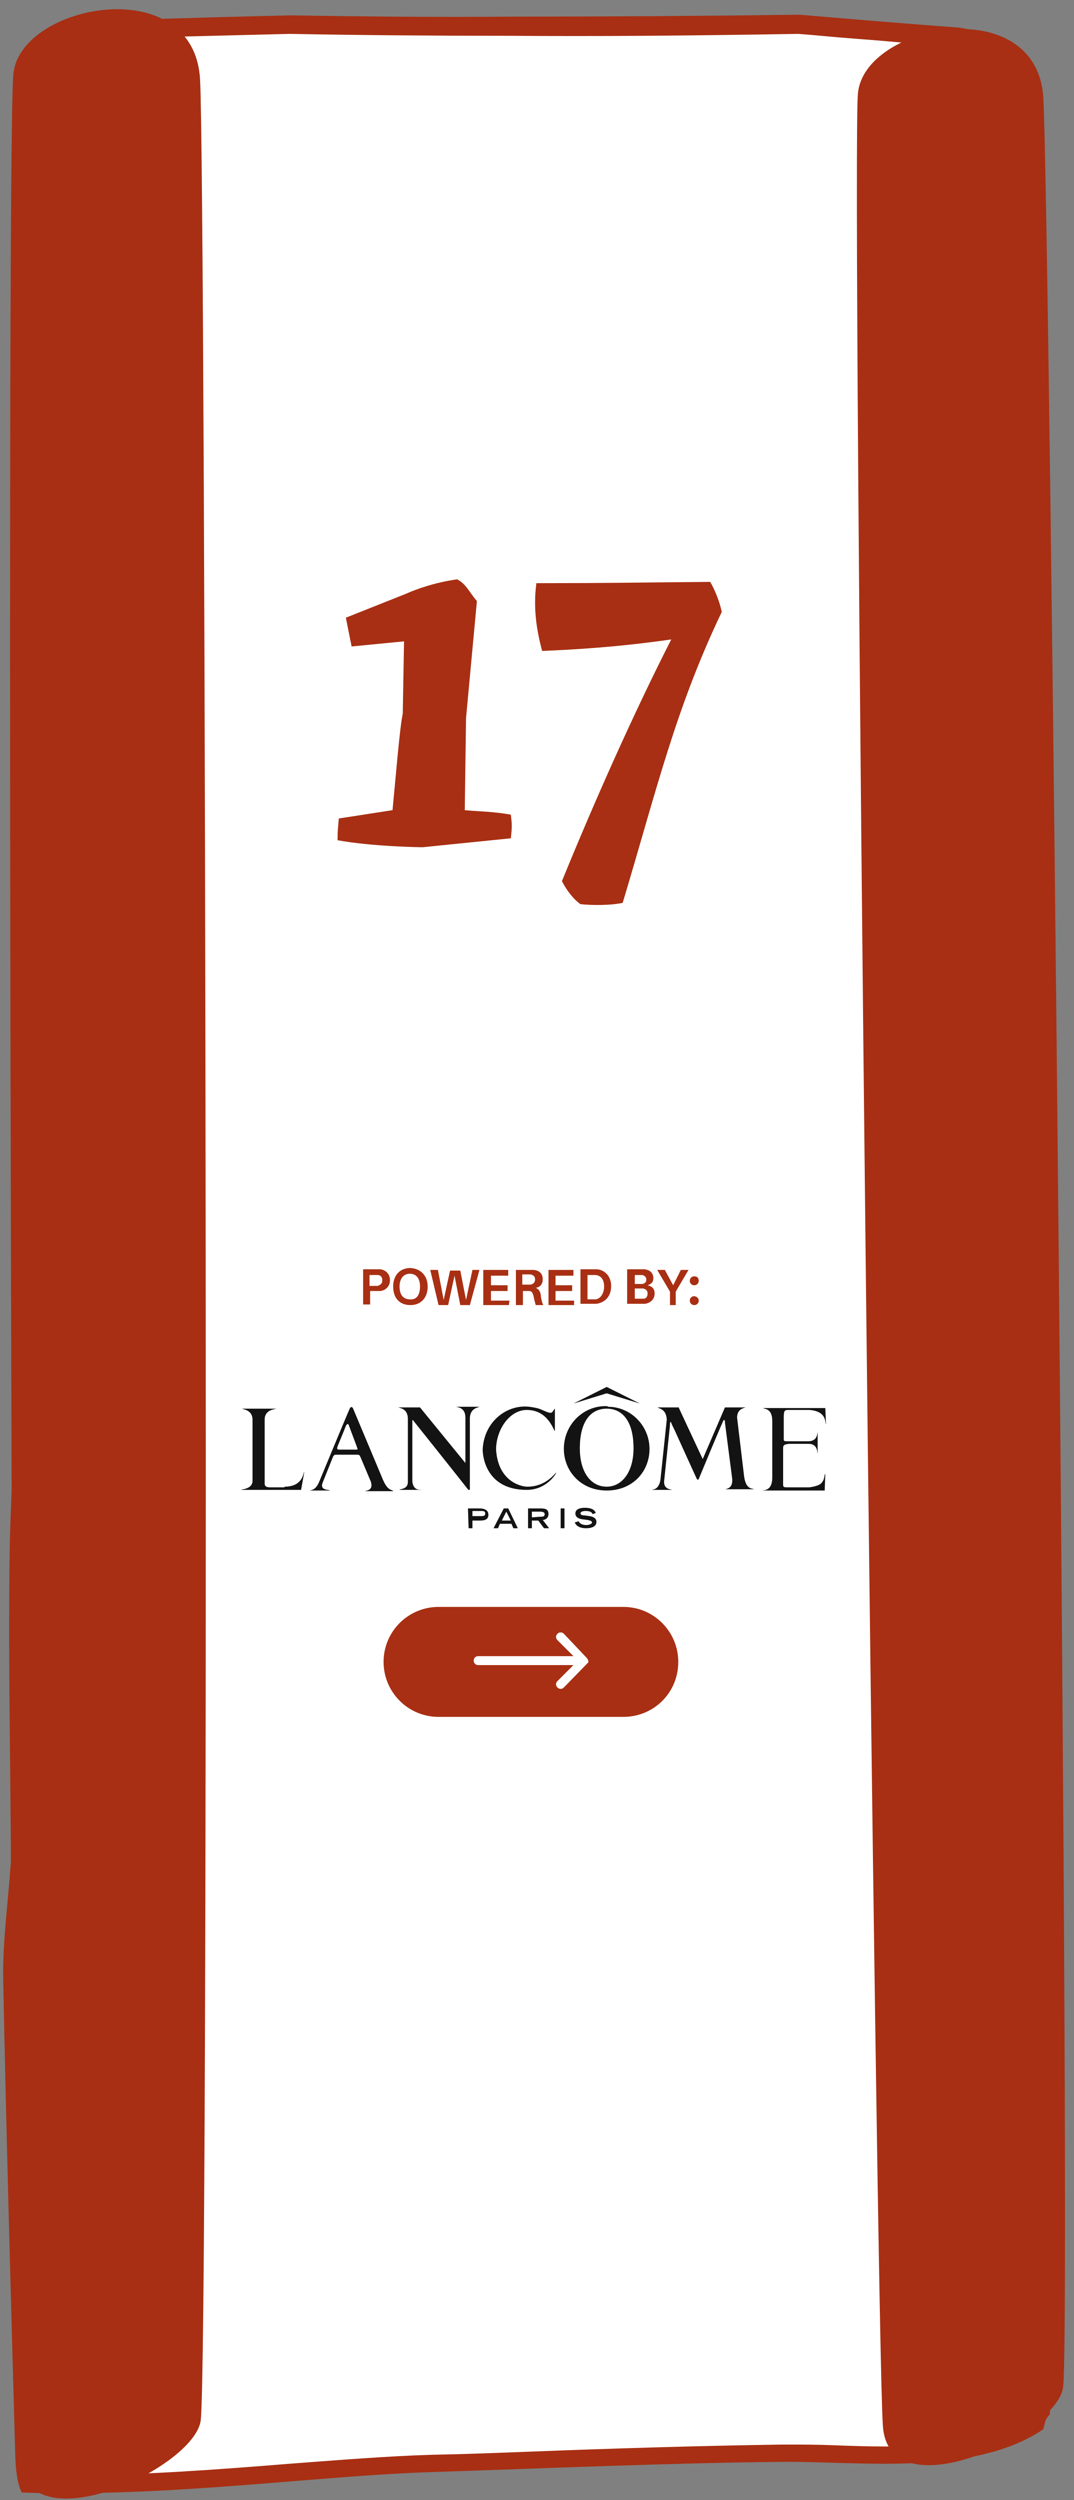 <?xml version="1.0" encoding="utf-8"?>
<!-- Generator: Adobe Illustrator 25.0.1, SVG Export Plug-In . SVG Version: 6.00 Build 0)  -->
<svg version="1.1" id="Layer_1" xmlns="http://www.w3.org/2000/svg" xmlns:xlink="http://www.w3.org/1999/xlink" x="0px" y="0px"
	 viewBox="0 0 168 391" style="enable-background:new 0 0 168 391;" xml:space="preserve">
<rect x="0" y="0" width="168" height="391" fill="#808080" stroke="none"/>
<style type="text/css">
	.st0{enable-background:new    ;}
	.st1{fill:#FFFFFF;}
	.st2{fill:#A82F13;}
	.st3{clip-path:url(#SVGID_2_);}
	.st4{fill:#131313;}
</style>
<g class="st0">
	<path class="st1" d="M10.8,388.7c-2.2,0-4.4,0-6.5-0.1c-0.3-1-0.5-2.3-0.5-4C3.6,377.8,3.4,371,3.2,364c-0.5-17.8-1-36.2-1.3-54.3
		c-0.1-4,0.3-8.2,0.7-12.2c0.2-2,0.4-4,0.5-6c0-0.7,0-1.3,0-2c0-4.4-0.1-8.7-0.1-13c-0.1-10.7-0.2-21.7-0.1-32.6
		c0-5.9,0.3-12,0.6-17.8c0.2-3.2,0.3-6.4,0.4-9.5c0-0.3,0-0.7,0-1.1c0-0.3,0-0.5,0-0.8c0-3.3,0-6.5,0-9.7
		c-0.1-7.4-0.1-15.1,0.3-22.6c0.7-13.1,1-26.5,0.8-39.9c-0.1-12.5,0.3-25.3,0.8-38.3c0.3-7,0.8-14.1,1.3-21c0.2-3.2,0.4-6.4,0.6-9.6
		c0-0.5,0-0.9,0-1.4c0-0.2,0-0.4,0-0.6c0-2.6,0-5.3,0.1-7.9c0-5.6,0.1-11.4,0.3-17.1C8.7,40,9.2,33.5,9.7,27.2
		c0.2-2.7,0.4-5.4,0.6-8c0.3-3.4,0.5-6.9,0.7-10.3V8.4c0.1-1.6,0.9-2.5,2.5-2.7c0.8-0.1,1.6-0.3,2.4-0.4c1.7-0.3,3.3-0.6,4.9-0.7
		h0.4C29.3,4.4,37.4,4.1,45.5,4c10.7,0.2,22,0.3,34.5,0.3c13,0,26.9-0.1,44.9-0.3c2.8,0.2,5.5,0.5,8.3,0.7c5.4,0.4,11,0.9,16.4,1.5
		c1.4,0.1,2.8,0.7,4.3,1.4c0.5,0.2,1,0.4,1.6,0.6c6.1,15.5,4.9,53.4,4.3,71.7c-0.2,4.8-0.3,8.2-0.2,10c0.5,21.9,1.4,44.2,2.3,65.8
		c0.5,11.2,0.9,22.8,1.3,34.3c1.1,30.8,0.8,61.8,0.5,91.9c-0.1,4.9-0.1,9.8-0.2,14.7c-0.1,9.9-0.6,20-1,29.7
		c-0.3,5.9-0.6,11.9-0.8,18c-0.1,2.7,0.2,6.6,0.5,11c0.4,4.9,0.8,10.5,0.8,15.9v0.2c0,2.1-0.1,4.2-0.3,6.2c-0.3,0.4-0.6,0.9-0.8,1.5
		c0,0.2-0.1,0.4-0.1,0.6c-6.6,4.3-16,4.8-23.6,4.8c-2.8,0-5.5-0.1-8.1-0.2c-2.4-0.1-4.7-0.1-6.9-0.1h-0.9
		c-13.1,0.2-26.3,0.6-39.2,1.1c-5.2,0.2-10.5,0.4-15.7,0.5c-6.7,0.2-14.2,0.8-22.1,1.4C34.2,387.8,22.5,388.7,10.8,388.7z"/>
	<path class="st2" d="M124.9,5.3c2.7,0.2,5.5,0.5,8.2,0.7c5.4,0.4,11,0.9,16.4,1.5c1.2,0.1,2.5,0.7,3.9,1.3c0.3,0.1,0.6,0.3,1,0.4
		c5.7,15.6,4.5,52.6,3.9,70.5c-0.2,4.8-0.3,8.3-0.2,10.1c0.5,21.9,1.4,44.2,2.3,65.7c0.5,11.2,0.9,22.9,1.3,34.3
		c1.1,30.7,0.8,61.8,0.5,91.8c-0.1,4.9-0.1,9.8-0.2,14.7c-0.1,9.9-0.6,19.9-1,29.6c-0.3,5.9-0.6,12-0.8,18
		c-0.1,2.8,0.2,6.7,0.5,11.1c0.4,4.9,0.8,10.4,0.8,15.8v0.2c0,1.9-0.1,3.8-0.2,5.6c-0.4,0.6-0.6,1.1-0.8,1.7
		c-6.2,3.8-15.1,4.3-22.2,4.3c-2.7,0-5.5-0.1-8.1-0.2c-2.5-0.1-4.8-0.1-7-0.1c-0.3,0-0.6,0-0.9,0c-13.1,0.2-26.4,0.6-39.2,1.1
		c-5.2,0.2-10.4,0.4-15.6,0.5c-6.8,0.2-14.2,0.8-22.2,1.4c-11.2,0.9-22.9,1.8-34.5,1.8c-1.8,0-3.6,0-5.3-0.1
		c-0.1-0.7-0.2-1.6-0.2-2.6c-0.2-6.8-0.4-13.7-0.6-20.5c-0.5-17.8-1-36.2-1.3-54.3c-0.1-4,0.3-7.9,0.7-12.1c0.2-2,0.4-4,0.5-6.1
		c0-0.7,0-1.4,0-2.1c0-4.4-0.1-8.7-0.1-13.1c-0.1-10.7-0.2-21.7-0.1-32.5c0-5.9,0.3-11.9,0.6-17.8c0.2-3.1,0.3-6.4,0.4-9.5
		c0-0.4,0-0.8,0-1.2c0-0.3,0-0.5,0-0.7v-0.1v-0.1c0-3.2,0-6.5,0-9.6c-0.1-7.4-0.1-15,0.3-22.5c0.7-13.1,1-26.5,0.8-40
		C6.4,129.7,6.8,117,7.3,104c0.3-7,0.8-14.1,1.3-21c0.2-3.2,0.4-6.4,0.6-9.6c0-0.6,0-1.1,0-1.5c0-0.2,0-0.4,0-0.5
		c0-2.7,0.1-5.4,0.1-8c0-5.6,0.1-11.4,0.3-17.1c0.3-6.4,0.8-12.9,1.3-19.2c0.2-2.7,0.4-5.4,0.6-8.1c0.3-3.4,0.5-6.9,0.7-10.2V8.2
		c0.1-0.9,0.2-1.2,1.3-1.3c0.8-0.1,1.7-0.3,2.5-0.4c1.6-0.3,3.2-0.6,4.6-0.6h0.7c7.9-0.2,16-0.4,24-0.6c10.8,0.2,22.1,0.3,34.5,0.3
		C93.1,5.7,107,5.6,124.9,5.3 M125.1,2.3c-14.9,0.2-29.9,0.3-44.9,0.3c-11.6,0.1-23.1,0-34.6-0.2c-8.3,0.2-16.5,0.4-24.7,0.7
		c-2.5,0.1-5,0.7-7.5,1.1c-2.3,0.3-3.7,1.7-3.8,4.1C9.3,11.8,9.1,15.4,8.8,19c-0.7,9.1-1.6,18.2-2,27.3c-0.4,8.4-0.3,16.8-0.4,25.1
		c0,0.7,0,1.3,0,1.9c-0.6,10.2-1.5,20.4-1.9,30.6c-0.5,12.8-1,25.6-0.8,38.4c0.2,13.3-0.1,26.5-0.8,39.8
		c-0.6,10.7-0.2,21.5-0.3,32.3c0,0.7,0,1.3,0,1.9c-0.3,9.1-1,18.3-1.1,27.4c-0.2,15.2,0.1,30.4,0.2,45.6c0,0.6,0,1.3,0,1.9
		c-0.4,6.1-1.3,12.2-1.2,18.4c0.5,24.9,1.2,49.8,1.9,74.8c0.1,2.4,0.4,4.2,1,5.4c2.5,0.1,5,0.1,7.5,0.1c20.1,0,40.6-2.8,56.7-3.3
		c18.3-0.6,36.5-1.4,54.8-1.6c0.3,0,0.6,0,0.9,0c4.5,0,9.7,0.3,15,0.3c9,0,18.3-0.9,24.9-5.4c0.1-0.4,0.2-0.8,0.3-1.2
		s0.4-0.8,0.7-1.1c0.2-2.2,0.3-4.5,0.3-6.8c0,0,0-0.1,0-0.2c0-10.2-1.5-21.1-1.3-26.8c0.5-16,1.6-31.7,1.8-47.7
		c0.3-35.7,1-71-0.3-106.6c-1.2-33.3-2.8-66.7-3.6-100c-0.2-8.9,3.6-63.6-4.4-82.9c-0.1,0-0.2-0.1-0.3-0.1c-2.2-0.8-4.3-2-6.6-2.2
		C141.6,3.7,133.3,3,125.1,2.3L125.1,2.3z"/>
</g>
<path class="st2" d="M31.4,378.5c-0.9,7.5-27.8,20-28.5,5.7C2,370,0.9,22.4,2.1,11.5c1.1-10.9,28.3-16.1,29.2,1
	C32.2,29.8,32.7,367.5,31.4,378.5z"/>
<path class="st2" d="M166.3,373.3c-0.8,7.2-27.4,19.9-28.2,6c-1-13.9-4.9-353.8-3.9-364.7s28-16,29,0.7
	C164.2,32,167.6,362.5,166.3,373.3z"/>
<g>
	<path class="st2" d="M61,200.2c0,1-0.7,1.6-1.5,1.7c-0.3,0-0.5,0-0.8,0h-0.8v2.1h-1.1v-5.5h1.9c0.3,0,0.5,0,0.8,0
		C60.3,198.6,61,199.2,61,200.2z M59.8,200.2c0-0.5-0.3-0.8-0.7-0.8c-0.1,0-0.3,0-0.5,0h-0.8v1.7h0.8c0.2,0,0.4,0,0.5,0
		C59.5,200.9,59.8,200.8,59.8,200.2z"/>
	<path class="st2" d="M66.9,201.2c0,1.7-1,2.9-2.7,2.9c-1.7,0-2.7-1.1-2.7-2.9c0-1.7,1-2.9,2.7-2.9
		C65.9,198.4,66.9,199.6,66.9,201.2z M65.7,201.2c0-1.3-0.6-2-1.6-2s-1.6,0.8-1.6,2c0,1.3,0.6,2,1.6,2
		C65.1,203.3,65.7,202.6,65.7,201.2z"/>
	<path class="st2" d="M73.5,204.1H72l-0.9-4.6l-1,4.6h-1.5l-1.3-5.5h1.2l0.9,4.7l1-4.6H72l0.9,4.6l1-4.7H75L73.5,204.1z"/>
	<path class="st2" d="M79.6,204.1h-4v-5.5h3.9v0.9h-2.7v1.5h2.6v0.9h-2.6v1.5h2.9L79.6,204.1L79.6,204.1z"/>
	<path class="st2" d="M85,204.1h-1.2c-0.1-0.4-0.2-0.7-0.3-1.2c-0.1-0.6-0.3-1-0.7-1c-0.2,0-0.3,0-0.4,0h-0.6v2.2h-1.1v-5.5h2
		c0.3,0,0.5,0,0.8,0c0.8,0.1,1.4,0.5,1.4,1.5c0,0.7-0.4,1.2-1.1,1.3c0.5,0.2,0.8,0.7,0.8,1.3C84.7,203.3,84.8,203.8,85,204.1z
		 M82.5,200.9c0.2,0,0.3,0,0.4,0c0.4,0,0.8-0.3,0.8-0.8s-0.3-0.7-0.7-0.8c-0.1,0-0.3,0-0.5,0h-0.8v1.6H82.5z"/>
	<path class="st2" d="M89.8,204.1h-4v-5.5h3.9v0.9h-2.8v1.5h2.6v0.9h-2.6v1.5h2.9V204.1z"/>
	<path class="st2" d="M95.6,201.1c0,1.7-1,2.6-2.3,2.8c-0.3,0-0.4,0-0.7,0h-1.8v-5.4h1.9c0.3,0,0.4,0,0.7,0
		C94.6,198.6,95.6,199.6,95.6,201.1z M94.5,201.2c0-1.1-0.5-1.7-1.3-1.8c-0.2,0-0.3,0-0.6,0h-0.7v3.8h0.7c0.2,0,0.4,0,0.6,0
		C93.9,203.1,94.5,202.3,94.5,201.2z"/>
	<path class="st2" d="M102.4,202.3c0,1-0.8,1.5-1.5,1.6c-0.3,0-0.5,0-0.8,0h-2v-5.4h2c0.3,0,0.4,0,0.7,0c0.9,0.1,1.4,0.6,1.4,1.4
		c0,0.6-0.3,0.9-0.9,1.1C102.1,201.2,102.4,201.6,102.4,202.3z M99.3,200.8h0.8c0.1,0,0.3,0,0.4,0c0.4-0.1,0.6-0.3,0.6-0.7
		s-0.3-0.6-0.6-0.7c-0.1,0-0.3,0-0.4,0h-0.8V200.8z M101.3,202.3c0-0.5-0.3-0.7-0.7-0.8c-0.1,0-0.3,0-0.4,0h-0.9v1.6h1
		c0.1,0,0.3,0,0.4,0C101,203.1,101.3,202.8,101.3,202.3z"/>
	<path class="st2" d="M105.9,204.1h-1.1v-2.1l-2-3.4h1.2l1.3,2.4l1.2-2.4h1.2l-2,3.4v2.1H105.9z"/>
	<path class="st2" d="M109.3,200.3c0,0.4-0.3,0.7-0.7,0.7c-0.4,0-0.7-0.3-0.7-0.7s0.3-0.7,0.7-0.7
		C109.1,199.6,109.3,199.9,109.3,200.3z M109.3,203.4c0,0.4-0.3,0.7-0.7,0.7c-0.4,0-0.7-0.3-0.7-0.7s0.3-0.7,0.7-0.7
		C109.1,202.8,109.3,203.1,109.3,203.4z"/>
</g>
<g>
	<path class="st2" d="M97.5,268.5H68.6c-4.8,0-8.6-3.9-8.6-8.6l0,0c0-4.8,3.9-8.6,8.6-8.6h28.9c4.8,0,8.6,3.9,8.6,8.6l0,0
		C106.1,264.7,102.3,268.5,97.5,268.5z"/>
	<g>
		<g>
			<g>
				<defs>
					<rect id="SVGID_1_" x="74.1" y="255.3" width="18" height="9"/>
				</defs>
				<clipPath id="SVGID_2_">
					<use xlink:href="#SVGID_1_"  style="overflow:visible;"/>
				</clipPath>
				<g class="st3">
					<path class="st1" d="M91.8,259.3l-3.6-3.8c-0.3-0.3-0.7-0.3-1,0s-0.3,0.7,0,1l2.5,2.5H74.8c-0.4,0-0.7,0.3-0.7,0.7
						c0,0.4,0.3,0.7,0.7,0.7h14.9l-2.5,2.5c-0.3,0.3-0.3,0.7,0,1s0.7,0.3,1,0l3.7-3.8C92.1,260,92.1,259.7,91.8,259.3z"/>
				</g>
			</g>
		</g>
	</g>
</g>
<path class="st2" d="M72.7,126.7l0.2-14.4L74.6,94c-1.2-1.4-1.7-2.7-3.1-3.4c-3.5,0.5-6.3,1.5-8.1,2.3l-9.3,3.7l0.9,4.5l8.2-0.8
	L63,111.6c-0.5,2.4-1.1,10-1.6,15.1L53,128c-0.1,1.2-0.2,1.8-0.2,3.4c5.4,1,13.1,1.1,13.3,1.1l13.8-1.4c0.2-1.6,0.2-2.3,0-3.7
	C77.1,126.9,74.8,126.9,72.7,126.7z"/>
<path class="st2" d="M83.9,91.2c-0.5,3.9,0,7.2,0.9,10.6c4.9-0.2,11.9-0.6,20.2-1.8c-6,11.8-12,25.3-17.1,37.8c0.8,1.6,2,3,2.9,3.6
	c1.9,0.2,4.7,0.2,6.6-0.2c5.3-17.6,8.2-30.2,15.5-45.5c-0.3-1.5-1-3.3-1.8-4.7C99.3,91.1,95.2,91.2,83.9,91.2z"/>
<g id="Calque_2">
	<g id="Calque_1-2">
		<path class="st4" d="M73.3,239h0.6v-1.2h1.1c0.5,0,1.4,0,1.4-0.9s-0.9-1-1.4-1h-1.8L73.3,239z M73.9,237.2v-0.9h1.3
			c0.4,0,0.7,0,0.7,0.4c0,0.4-0.3,0.4-0.7,0.4H73.9z M77.2,239h0.7l0.3-0.7h1.8l0.3,0.7H81l-1.5-3.1h-0.7L77.2,239z M78.5,237.8
			l0.7-1.4l0.7,1.4H78.5z M82.6,239h0.6v-1.2h1l0.9,1.2h0.8l-1-1.3c0.5,0,0.9-0.4,0.9-0.9c0,0,0,0,0,0c0-0.8-0.5-0.9-1.3-0.9h-1.9
			L82.6,239z M83.2,237.3v-0.9h1.2c0.5,0,0.8,0.1,0.8,0.4c0,0.4-0.3,0.4-0.8,0.4L83.2,237.3z M87.7,235.9h0.6v3.1h-0.6V235.9z
			 M92.7,236.8c-0.1-0.3-0.4-0.5-1.1-0.5c-0.4,0-0.8,0.1-0.8,0.4c0,0.1,0.1,0.3,0.7,0.3l0.7,0.1c0.7,0.1,1.1,0.4,1.1,0.9
			c0,0.7-0.7,1-1.6,1c-1.4,0-1.7-0.7-1.8-0.9l0.6-0.2c0.1,0.2,0.4,0.6,1.2,0.6c0.5,0,0.9-0.2,0.9-0.4c0-0.2-0.2-0.3-0.7-0.4
			l-0.8-0.1c-0.7-0.1-1.1-0.4-1.1-0.9c0-0.9,1.2-0.9,1.5-0.9c1.4,0,1.6,0.6,1.7,0.8L92.7,236.8z M116.4,230.9c0.3,2.2,1.4,1.8,1.5,2
			c0,0-4.4,0-4.4,0c0-0.1,1.3,0,1-1.9l-1.1-8.5c0-0.2,0-0.5-0.2-0.4c-0.1,0-3.9,9.2-3.9,9.2c-0.1,0.1-0.1,0.2-0.3,0
			c-0.1-0.2-3.5-7.7-3.5-7.7c-0.2-0.4-0.5-1-0.5-1.1c-0.1-0.2-0.2-0.2-0.2,0.4l-0.9,8.6c-0.2,1.5,1.2,1.4,1.2,1.5h-3.1
			c0-0.1,1,0.1,1.3-1.5l1-9.5c-0.1-1.8-1.4-1.7-1.4-1.9h3.3l0,0.1l3.5,7.5c0,0.1,0.1,0.1,0.1,0.2c0.1,0.2,0.1,0.4,0.2,0.1l3.4-7.9
			h3.2c0,0.1-1.3,0.1-1.3,1.6L116.4,230.9z M44.5,232.5c3,0,2.9-2.3,3.1-2.3l-0.5,2.8h-9.4c0-0.1,1.8-0.1,1.8-1.4V222
			c0-1.6-1.7-1.6-1.6-1.7h5.3c-0.1,0.1-1.8,0.1-1.8,1.7v10c0,0.7,0.7,0.6,1.4,0.6H44.5 M64.5,231.7c0.2,1.6,1.4,1.2,1.4,1.3h-3.4
			c0-0.2,1.4,0,1.3-1.4v-9.7c0-1.7-1.4-1.7-1.5-1.8h3.4l7.1,8.7l0-7.1c0-1.7-1.4-1.6-1.4-1.7H75c0,0.1-1.4,0.1-1.5,1.7l0,10.9
			c0,0,0.1,0.8-0.4,0.2c-0.2-0.3-8.5-10.7-8.5-10.7c-0.1-0.1-0.1,0-0.1,0.3v9.1L64.5,231.7z M53,226.7c-0.3,0-0.3-0.2-0.2-0.5
			c0,0,1.2-2.9,1.3-3.2c0.2-0.4,0.4-0.4,0.5,0l1.2,3.2c0.1,0.4,0.3,0.5-0.1,0.5L53,226.7 M59.9,231.4l-4.7-11.2
			c-0.3-0.4-0.5,0.1-0.5,0.1c-0.5,1.1-4.8,11.5-4.8,11.5c-0.6,1.4-1.4,1.2-1.4,1.3h3.1c0-0.2-1.7,0.1-1.1-1.3l1.6-4
			c0.2-0.3,0.2-0.3,0.6-0.3h3.1c0.4,0,0.4,0,0.6,0.4l1.6,3.8c0.5,1.5-0.9,1.4-0.9,1.5h4.4C61.4,232.9,60.7,233.3,59.9,231.4
			 M94.9,217.9l-5.2,1.6l5.2-2.6l5.2,2.6L94.9,217.9z M94.9,232.5L94.9,232.5c-2.5,0-4.2-2.3-4.2-6c0-4.2,1.7-6.2,4.2-6.2l0,0
			c2.5,0,4.2,2,4.2,6.2C99.1,230.2,97.3,232.5,94.9,232.5 M94.9,219.9c-3.6-0.1-6.6,2.8-6.7,6.5c0,0.1,0,0.1,0,0.2
			c0,3.4,2.6,6.5,6.7,6.5s6.7-3,6.7-6.5c0-3.6-2.9-6.6-6.5-6.6C95,219.9,95,219.9,94.9,219.9 M82.5,232.5c2.9,0,4.3-2.1,4.5-2.2
			c0.1,0-1.4,2.7-4.6,2.7c-7,0-6.9-6.3-6.9-6.3c0.2-4.4,3.8-7.1,7.3-6.7c0.7,0.1,1.4,0.2,2,0.5c0.3,0.1,1.2,0.6,1.5,0.4
			c0.2-0.1,0.4-0.6,0.5-0.6l0,3.5c-0.2,0-1-3.3-4.4-3.3c-2.7,0-4.8,3.1-4.8,6.2C77.9,231.6,81.4,232.5,82.5,232.5 M122.5,226.6v3.2
			v1.7c0,1-0.1,1.1,0.6,1.1h3.5c0.8-0.1,1.4-0.3,1.7-0.5c0.8-0.6,0.6-1.6,0.8-1.6l-0.1,2.6h-9.7c0-0.1,1.5,0.2,1.5-2v-8.9
			c0-2.1-1.4-1.8-1.4-2h9.7l0.1,2.5c-0.2,0,0.3-2-2.6-2.2h-3.2c-0.6,0-0.8,0-0.8,1.1v2.7l0,0.6c0,0.5,0,0.5,0.7,0.5h3.1
			c1.6,0,1.4-1.4,1.5-1.4v3.3c-0.1,0,0.1-1.5-1.4-1.5h-3.1C122.5,225.9,122.5,226.1,122.5,226.6L122.5,226.6z"/>
	</g>
</g>
</svg>
